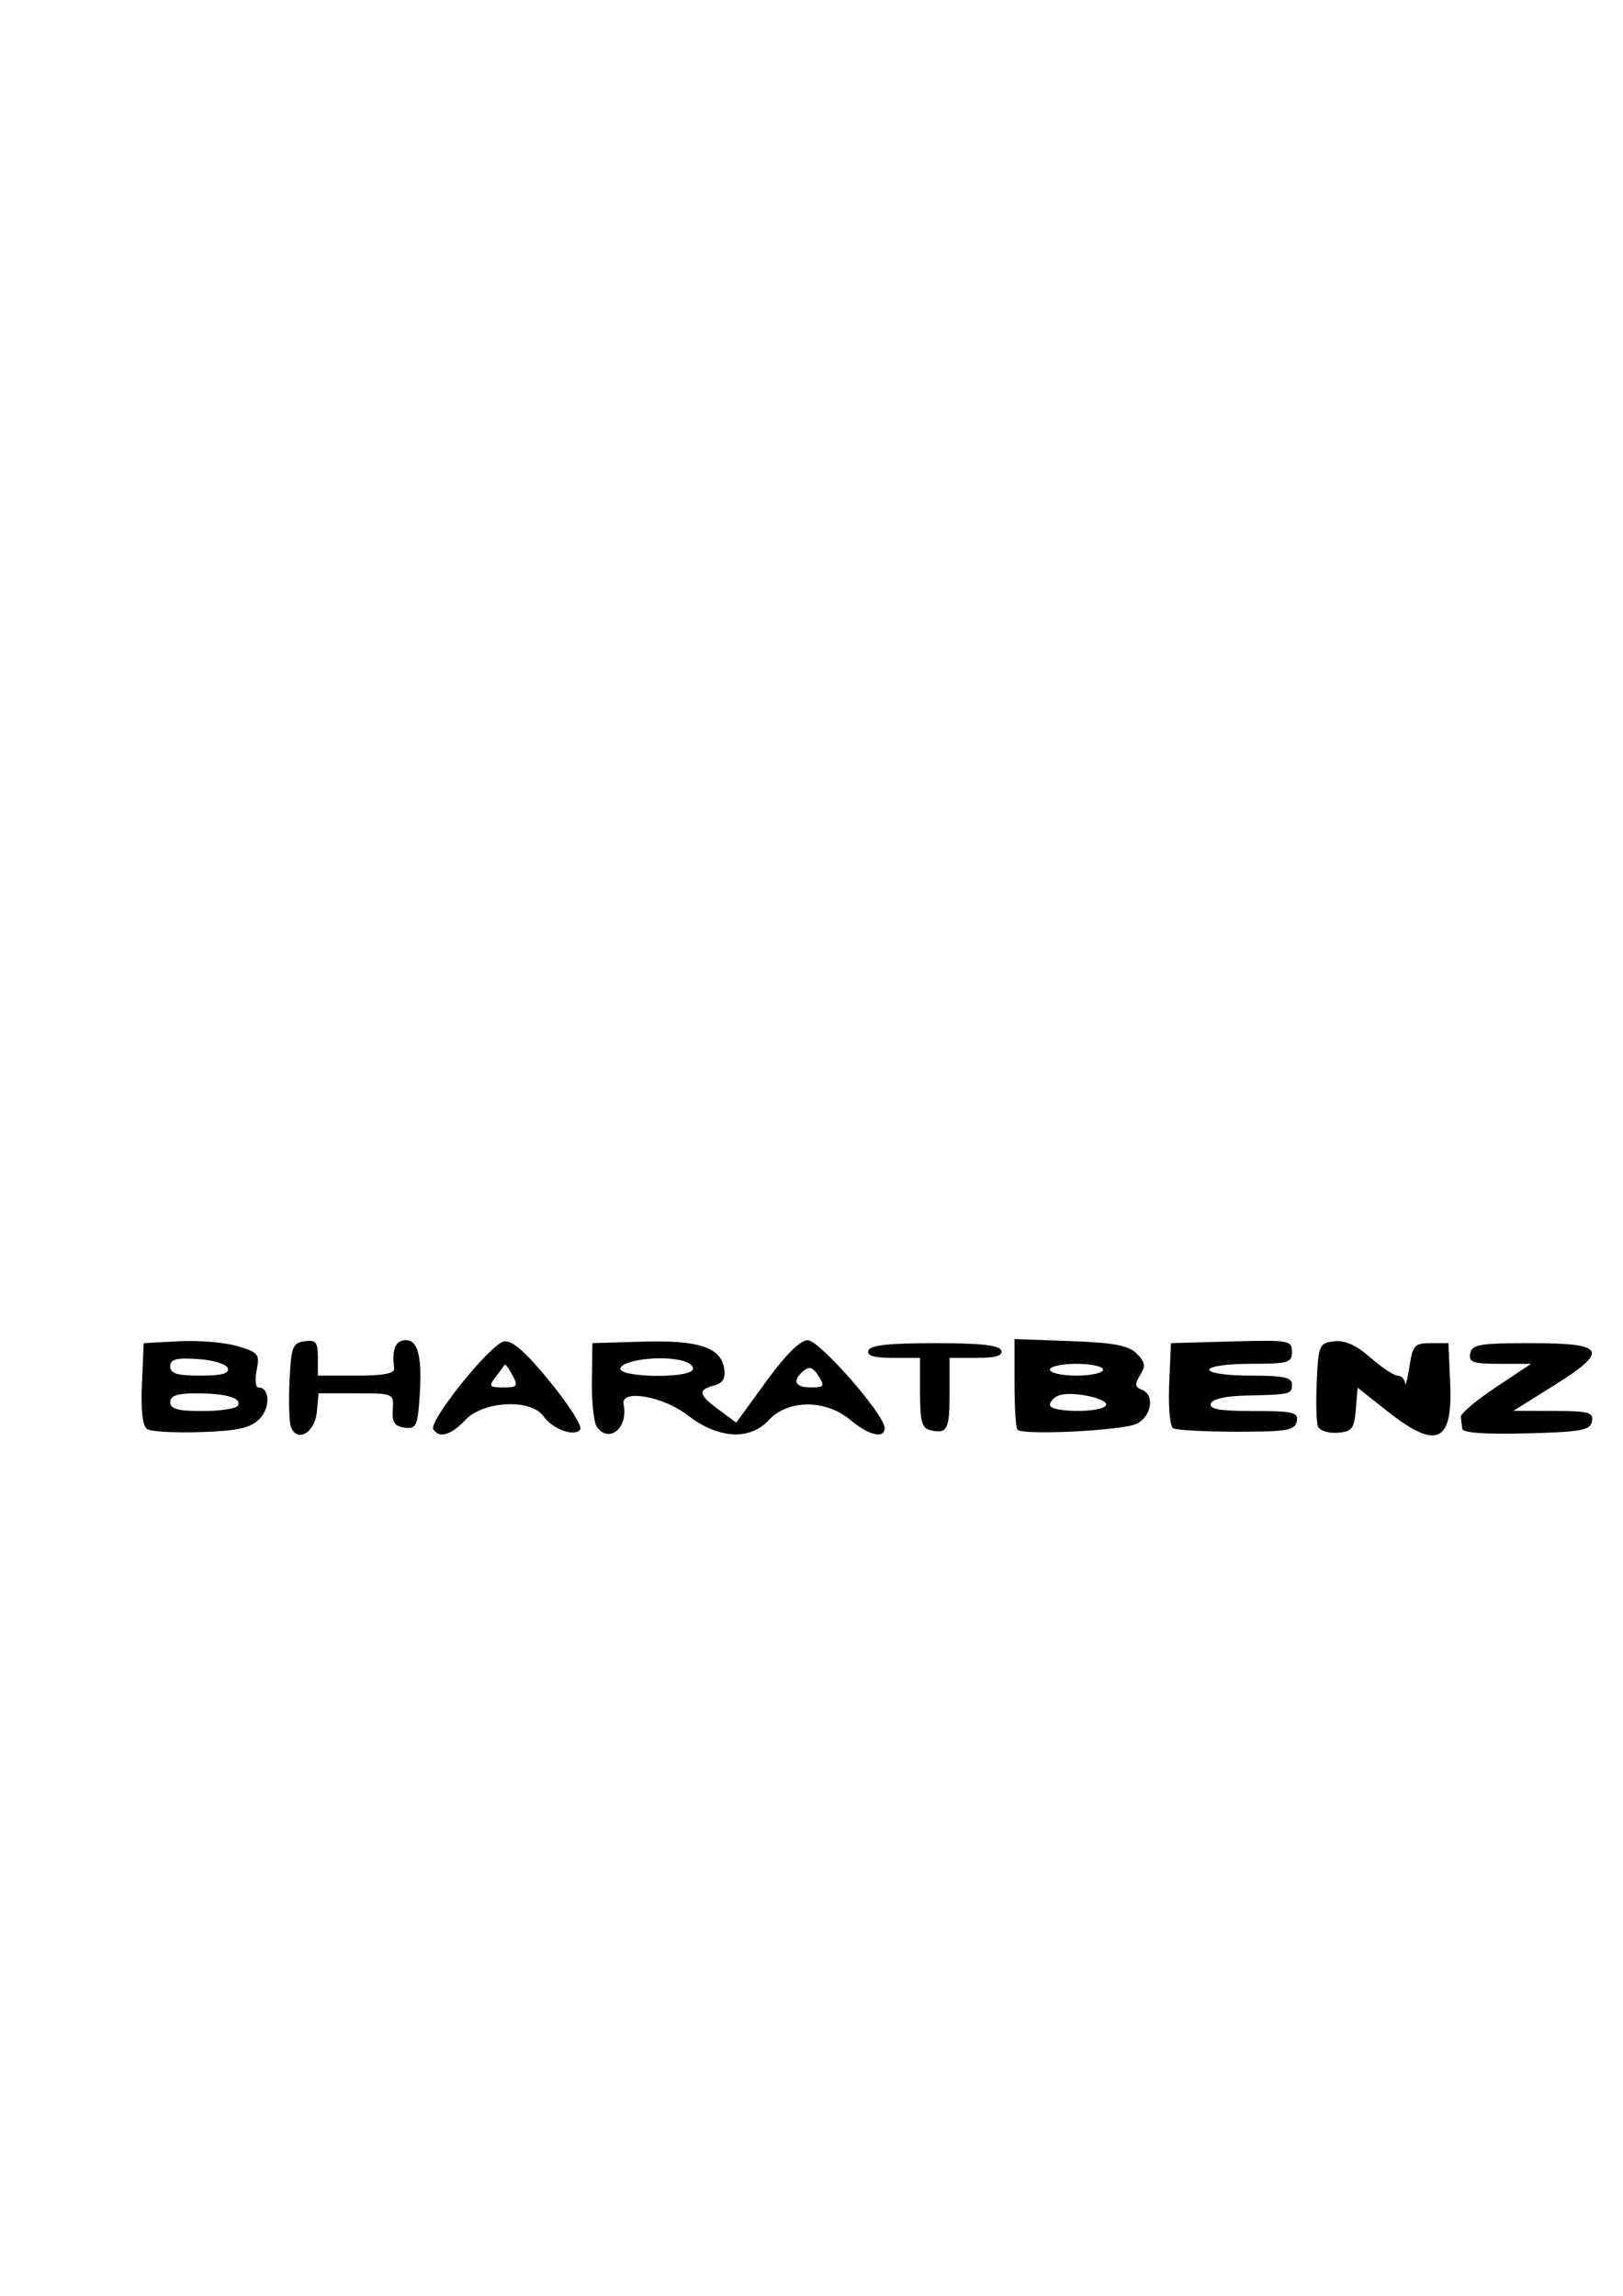 <?xml version="1.0" encoding="UTF-8" standalone="no"?>
<!-- Created with Inkscape (http://www.inkscape.org/) -->

<svg
   xmlns:dc="http://purl.org/dc/elements/1.1/"
   xmlns:cc="http://creativecommons.org/ns#"
   xmlns:rdf="http://www.w3.org/1999/02/22-rdf-syntax-ns#"
   xmlns:svg="http://www.w3.org/2000/svg"
   xmlns="http://www.w3.org/2000/svg"
   xmlns:sodipodi="http://sodipodi.sourceforge.net/DTD/sodipodi-0.dtd"
   xmlns:inkscape="http://www.inkscape.org/namespaces/inkscape"
   width="210mm"
   height="297mm"
   viewBox="0 0 744.094 1052.362"
   id="svg3341"
   version="1.1"
   inkscape:version="0.91 r13725"
   sodipodi:docname="bharatbenz.svg">
  <defs
     id="defs3343" />
  <sodipodi:namedview
     id="base"
     pagecolor="#ffffff"
     bordercolor="#666666"
     borderopacity="1.0"
     inkscape:pageopacity="0.0"
     inkscape:pageshadow="2"
     inkscape:zoom="0.98994949"
     inkscape:cx="342.28469"
     inkscape:cy="612.4794"
     inkscape:document-units="px"
     inkscape:current-layer="layer1"
     showgrid="false"
     inkscape:window-width="1920"
     inkscape:window-height="1056"
     inkscape:window-x="0"
     inkscape:window-y="24"
     inkscape:window-maximized="1" />
  <g
     inkscape:label="Layer 1"
     inkscape:groupmode="layer"
     id="layer1">
    <path
       style="fill:#000000"
       d="m 67.578,655.132 c -2.236,-1.382 -3.052,-8.141 -2.506,-20.754 l 0.81,-18.705 16.24,-0.866 c 8.932,-0.476 20.942,0.527 26.689,2.228 9.657,2.859 10.329,3.694 8.864,11.016 -0.871,4.357 -0.527,7.922 0.765,7.922 5.289,0 5.641,9.318 0.544,14.414 -4.208,4.208 -9.717,5.456 -26.696,6.048 -11.767,0.41 -22.887,-0.176 -24.711,-1.304 z M 109.014,644.378 c 2.154,-3.486 -5.219,-5.697 -18.993,-5.697 -8.826,0 -11.959,1.064 -11.959,4.06 0,3.111 3.441,4.06 14.727,4.06 8.1,0 15.401,-1.09 16.225,-2.423 z m -4.547,-17.2 c -0.623,-1.891 -6.692,-3.747 -13.759,-4.208 -9.988,-0.652 -12.645,0.059 -12.645,3.383 0,3.255 3.118,4.208 13.759,4.208 9.797,0 13.438,-0.974 12.645,-3.383 z m 28.935,26.982 c -0.816,-2.128 -1.117,-11.657 -0.668,-21.177 0.735,-15.597 1.418,-17.394 6.906,-18.173 5.181,-0.736 6.09,0.376 6.09,7.443 l 0,8.308 17.712,0 c 12.6,0 17.585,-0.977 17.273,-3.383 -1.146,-8.826 0.561,-12.857 5.444,-12.857 5.859,0 7.662,8.822 5.977,29.248 -0.836,10.135 -1.718,11.546 -6.767,10.824 -4.482,-0.641 -5.689,-2.526 -5.296,-8.271 0.506,-7.392 0.396,-7.441 -16.745,-7.441 l -17.255,0 -0.848,8.775 c -0.899,9.305 -9.051,13.927 -11.822,6.704 z m 65.276,1.034 c -2.313,-3.743 26.393,-39.416 32.427,-40.297 3.791,-0.554 9.839,4.745 20.972,18.373 8.605,10.533 14.891,20.372 13.968,21.865 -2.316,3.747 -12.652,0.077 -16.939,-6.015 -5.655,-8.035 -27.528,-6.968 -35.71,1.742 -6.547,6.969 -12.082,8.598 -14.719,4.332 z m 36.248,-24.864 c -1.662,-3.105 -3.267,-5.236 -3.568,-4.737 -0.301,0.5 -2.178,3.04 -4.172,5.645 -3.24,4.232 -2.86,4.737 3.568,4.737 6.453,0 6.882,-0.581 4.172,-5.645 z m 38.794,23.915 c -1.427,-1.861 -2.489,-11.3 -2.361,-20.977 l 0.232,-17.593 23.007,-0.69 c 25.748,-0.772 36.026,2.649 37.431,12.458 0.638,4.452 -0.709,6.638 -4.737,7.691 -7.553,1.975 -7.1,4.147 2.313,11.106 l 7.941,5.871 13.743,-18.895 c 8.878,-12.206 15.607,-18.895 19.01,-18.895 5.337,0 35.273,34.137 35.273,40.223 0,5.16 -7.254,3.463 -15.747,-3.683 -11.245,-9.462 -28.54,-9.421 -37.353,0.088 -8.796,9.492 -23.183,8.624 -37.235,-2.245 -11.315,-8.753 -30.831,-12.082 -29.344,-5.006 2.231,10.611 -6.396,18.084 -12.174,10.546 z m 101.536,-23.546 c -2.447,-3.918 -4.194,-4.529 -6.79,-2.375 -5.467,4.537 -4.125,7.651 3.295,7.651 6.053,0 6.432,-0.572 3.495,-5.276 z m -57.701,-2.765 c 0.893,-1.445 -1.283,-3.357 -4.835,-4.248 -9.787,-2.456 -27.034,-0.327 -28.289,3.492 -1.36,4.14 30.583,4.869 33.124,0.756 z m 108.993,27.666 c -3.857,-0.876 -4.737,-4.054 -4.737,-17.117 l 0,-16.042 -12.406,0 c -8.722,0 -12.071,-1.005 -11.278,-3.383 0.81,-2.429 9.398,-3.383 30.45,-3.383 21.052,0 29.641,0.954 30.45,3.383 0.793,2.379 -2.556,3.383 -11.278,3.383 l -12.406,0 0,16.08 c 0,16.839 -1.032,18.842 -8.797,17.079 z m 39.911,-0.24 c -0.738,-0.737 -1.341,-10.39 -1.341,-21.451 l 0,-20.11 25.621,0.938 c 20.012,0.733 26.667,1.985 30.397,5.718 3.882,3.886 4.177,5.74 1.573,9.909 -2.568,4.112 -2.423,5.428 0.73,6.638 6.001,2.303 4.685,11.913 -2.131,15.56 -5.875,3.144 -52.143,5.504 -54.849,2.797 z m 40.528,-11.129 c 1.898,-3.071 -15.722,-6.815 -21.549,-4.579 -2.244,0.861 -4.08,2.822 -4.08,4.357 0,3.506 23.474,3.709 25.629,0.222 z m -1.269,-16.377 c 0,-1.489 -5.481,-2.707 -12.18,-2.707 -6.699,0 -12.18,1.218 -12.18,2.707 0,1.489 5.481,2.707 12.18,2.707 6.699,0 12.18,-1.218 12.18,-2.707 z m 32.089,26.825 c -1.42,-0.878 -2.218,-10.013 -1.772,-20.3 l 0.81,-18.705 27.744,-0.771 c 26.351,-0.733 27.744,-0.495 27.744,4.737 0,5.015 -1.696,5.508 -18.947,5.508 -10.827,0 -18.947,1.16 -18.947,2.707 0,1.547 8.12,2.707 18.947,2.707 15.037,0 18.947,0.838 18.947,4.06 0,4.496 -0.54,4.624 -21.427,5.088 -9.07,0.201 -15.091,1.616 -15.789,3.709 -0.838,2.51 4.218,3.383 19.595,3.383 18.286,0 20.615,0.557 19.797,4.737 -0.808,4.127 -4.351,4.737 -27.523,4.737 -14.628,0 -27.758,-0.718 -29.178,-1.596 z m 66.423,-0.871 c -0.742,-1.934 -0.983,-11.306 -0.534,-20.826 0.776,-16.47 1.164,-17.349 7.99,-18.139 4.933,-0.571 10.118,1.754 16.597,7.443 5.183,4.551 10.785,8.274 12.449,8.274 1.664,0 3.199,1.523 3.41,3.383 0.211,1.861 1.125,-1.489 2.03,-7.443 1.499,-9.86 2.371,-10.827 9.766,-10.827 l 8.12,0 0.81,18.705 c 1.173,27.068 -6.29,30.3 -28.828,12.486 l -13.617,-10.764 -0.836,10.043 c -0.736,8.835 -1.749,10.112 -8.423,10.612 -4.189,0.314 -8.191,-1.006 -8.936,-2.948 z m 66.19,1.205 c -0.223,-1.539 -0.528,-4.026 -0.677,-5.526 -0.149,-1.5 7.037,-7.586 15.969,-13.525 l 16.24,-10.797 -14.409,-0.008 c -12.263,-0.008 -14.273,-0.714 -13.496,-4.745 0.796,-4.134 4.35,-4.737 27.905,-4.737 34.288,0 36.073,3.42 10.214,19.569 l -18.334,11.449 18.469,0.054 c 16.114,0.047 18.353,0.658 17.561,4.791 -0.786,4.102 -4.803,4.84 -29.972,5.505 -18.517,0.489 -29.212,-0.247 -29.471,-2.03 z"
       id="path3567"
       inkscape:connector-curvature="0" />
  </g>
</svg>
